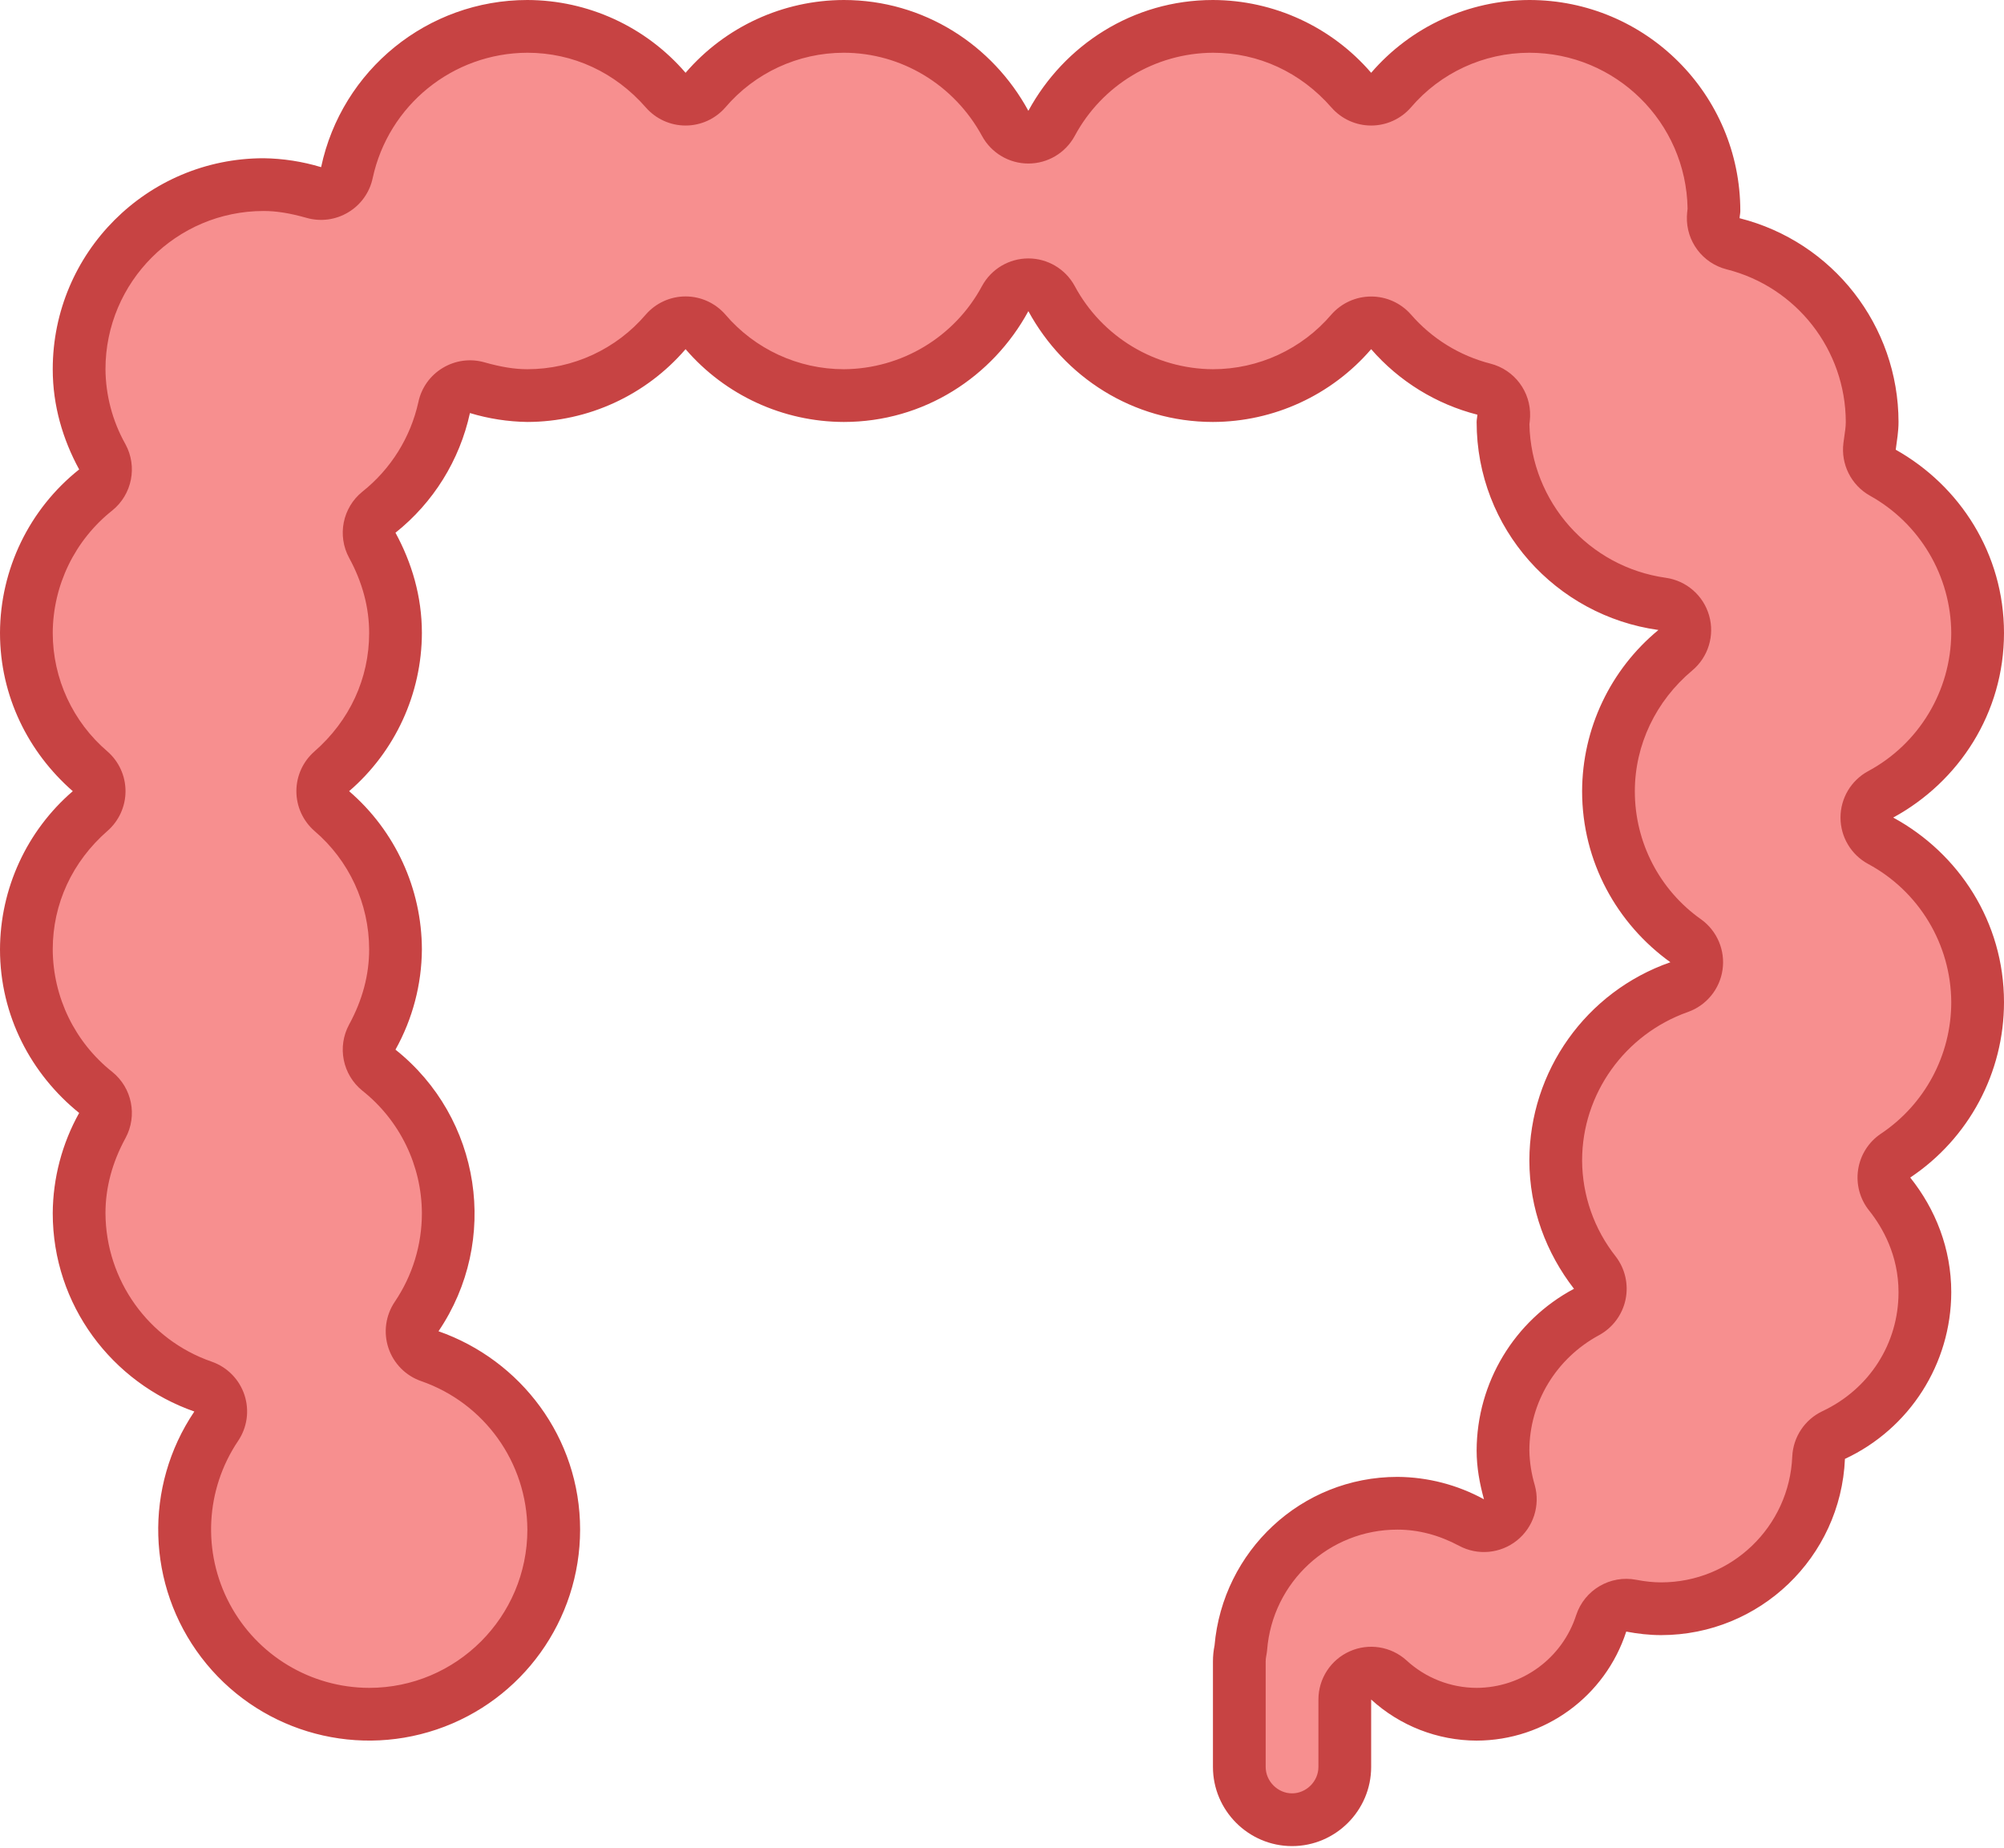 <?xml version="1.0" encoding="UTF-8"?>
<svg width="512px" height="472px" viewBox="0 0 512 472" version="1.1" xmlns="http://www.w3.org/2000/svg" xmlns:xlink="http://www.w3.org/1999/xlink">
    <!-- Generator: Sketch 51.2 (57519) - http://www.bohemiancoding.com/sketch -->
    <title>Colon</title>
    <desc>Created with Sketch.</desc>
    <defs></defs>
    <g id="Page-1" stroke="none" stroke-width="1" fill="none" fill-rule="evenodd">
        <g id="Colon" fill-rule="nonzero">
            <g id="Layer_1">
                <path d="M330.105,464.842 C322.668,464.842 316.632,458.792 316.632,451.368 L316.632,424.421 C316.632,423.478 316.739,422.562 316.915,421.672 C318.868,399.885 336.074,384 357.053,384 C363.493,384 369.839,385.657 375.97,388.931 C378.348,390.185 381.241,389.921 383.353,388.258 C385.456,386.572 386.352,383.794 385.63,381.197 C384.607,377.731 384.058,374.141 384,370.526 C384,355.813 392.165,342.259 405.342,335.144 C407.077,334.202 408.311,332.546 408.718,330.614 C409.125,328.682 408.665,326.669 407.458,325.107 C401.024,316.926 397.509,306.829 397.474,296.421 C397.474,276.601 410.139,258.816 429.016,252.147 C431.378,251.309 433.079,249.229 433.433,246.748 C433.786,244.267 432.734,241.794 430.7,240.33 C418.363,231.496 411.016,217.278 410.947,202.105 C410.947,188.308 417.172,175.185 428.045,166.104 C430.082,164.393 430.922,161.643 430.188,159.086 C429.454,156.53 427.284,154.644 424.65,154.274 C401.475,151.027 384,131.059 384,107.789 C384.094,107.224 384.162,106.725 384.189,106.227 C384.319,103.047 382.206,100.209 379.123,99.422 C369.904,97.067 361.623,91.958 355.382,84.776 C354.103,83.317 352.256,82.48 350.316,82.48 C348.375,82.48 346.529,83.317 345.25,84.776 C336.362,95.045 323.475,100.977 309.895,101.053 C292.642,100.973 276.816,91.46 268.652,76.261 C267.471,74.096 265.203,72.749 262.737,72.749 C260.271,72.749 258.002,74.096 256.822,76.261 C248.658,91.46 232.831,100.973 215.579,101.053 C202.173,101.053 189.278,95.124 180.224,84.776 C178.952,83.305 177.103,82.459 175.158,82.459 C173.213,82.459 171.364,83.305 170.092,84.776 C161.204,95.045 148.317,100.977 134.737,101.053 C130.829,101.053 126.747,100.406 121.91,99.032 C120.115,98.508 118.182,98.768 116.588,99.746 C114.985,100.707 113.856,102.295 113.475,104.125 C111.145,114.677 105.261,124.11 96.808,130.843 C94.278,132.887 93.569,136.447 95.124,139.304 C99.059,146.526 101.053,154.058 101.053,161.684 C101.053,175.104 95.124,187.985 84.763,197.039 C83.312,198.323 82.481,200.168 82.481,202.105 C82.481,204.043 83.312,205.888 84.763,207.171 C95.042,216.052 100.981,228.942 101.053,242.526 C101.053,250.166 99.059,257.684 95.138,264.906 C93.58,267.76 94.282,271.32 96.808,273.368 C107.954,282.222 114.473,295.66 114.526,309.895 C114.526,319.353 111.737,328.475 106.442,336.29 C105.255,338.016 104.944,340.2 105.603,342.189 C106.261,344.179 107.814,345.745 109.797,346.422 C128.693,352.972 141.393,370.739 141.474,390.737 C141.474,416.741 120.32,437.895 94.316,437.895 C68.312,437.895 47.158,416.741 47.158,390.737 C47.158,381.278 49.947,372.157 55.242,364.342 C56.43,362.615 56.74,360.432 56.082,358.442 C55.423,356.453 53.871,354.886 51.887,354.21 C32.992,347.66 20.292,329.893 20.211,309.895 C20.211,302.269 22.205,294.737 26.139,287.515 C27.694,284.658 26.985,281.097 24.455,279.053 C13.309,270.199 6.79,256.761 6.737,242.526 C6.737,229.107 12.665,216.226 23.027,207.171 C24.478,205.888 25.309,204.043 25.309,202.105 C25.309,200.168 24.478,198.323 23.027,197.039 C12.747,188.158 6.808,175.268 6.737,161.684 C6.737,147.564 13.191,134.252 24.455,125.157 C26.981,123.109 27.684,119.55 26.125,116.696 C22.3,109.853 20.266,102.155 20.211,94.316 C20.211,68.312 41.364,47.158 67.368,47.158 C71.276,47.158 75.358,47.805 80.195,49.179 C81.991,49.702 83.924,49.443 85.517,48.465 C87.121,47.504 88.249,45.916 88.63,44.086 C93.324,22.355 112.505,6.818 134.737,6.737 C148.143,6.737 161.037,12.665 170.092,23.013 C171.364,24.485 173.213,25.33 175.158,25.33 C177.103,25.33 178.952,24.485 180.224,23.013 C189.112,12.745 201.999,6.812 215.579,6.737 C232.704,6.737 248.495,16.236 256.822,31.528 C258.002,33.693 260.271,35.041 262.737,35.041 C265.203,35.041 267.471,33.693 268.652,31.528 C276.816,16.33 292.642,6.817 309.895,6.737 C323.301,6.737 336.195,12.665 345.25,23.013 C346.522,24.485 348.371,25.33 350.316,25.33 C352.261,25.33 354.11,24.485 355.382,23.013 C364.27,12.745 377.157,6.812 390.737,6.737 C416.741,6.737 437.895,27.891 437.895,53.895 C437.803,54.412 437.74,54.934 437.706,55.458 C437.577,58.642 439.696,61.481 442.786,62.262 C463.645,67.53 478.274,86.275 478.316,107.789 C478.316,109.406 478.073,110.956 477.871,112.519 L477.656,114.014 C477.303,116.739 478.642,119.405 481.037,120.751 C495.91,129.021 505.17,144.667 505.263,161.684 C505.183,178.937 495.67,194.763 480.472,202.927 C478.314,204.113 476.974,206.38 476.974,208.842 C476.974,211.304 478.314,213.571 480.472,214.757 C495.668,222.924 505.181,238.748 505.263,256 C505.266,271.751 497.393,286.461 484.285,295.195 C482.721,296.247 481.668,297.906 481.382,299.769 C481.095,301.632 481.6,303.53 482.776,305.004 C488.677,312.36 491.789,321.051 491.789,330.105 C491.696,345.735 482.634,359.921 468.493,366.579 C466.234,367.639 464.749,369.865 464.64,372.359 C463.731,393.917 445.998,410.93 424.421,410.947 C421.794,410.947 419.247,410.651 416.768,410.166 C413.437,409.522 410.146,411.456 409.088,414.68 C404.625,428.492 391.779,437.863 377.263,437.895 C368.959,437.852 360.966,434.732 354.829,429.137 C352.847,427.367 350.012,426.919 347.581,427.992 C345.147,429.073 343.579,431.486 343.579,434.149 L343.579,451.368 C343.579,458.792 337.543,464.842 330.105,464.842 Z" id="Shape" fill="#F78F8F"></path>
                <path d="M390.737,13.474 C412.819,13.5 430.805,31.222 431.158,53.302 C431.072,53.959 431.013,54.62 430.983,55.283 C430.767,61.608 434.983,67.231 441.115,68.797 C458.99,73.3 471.534,89.355 471.579,107.789 C471.579,109.123 471.35,110.403 471.175,111.697 L470.986,113.098 C470.262,118.559 472.935,123.911 477.736,126.612 C490.485,133.698 498.429,147.1 498.526,161.684 C498.445,176.469 490.281,190.025 477.251,197.012 C472.921,199.373 470.227,203.91 470.227,208.842 C470.227,213.774 472.921,218.311 477.251,220.672 C490.281,227.659 498.445,241.215 498.526,256 C498.522,269.5 491.779,282.106 480.552,289.603 C477.418,291.703 475.307,295.02 474.734,298.749 C474.16,302.478 475.176,306.276 477.534,309.221 C480.957,313.506 485.053,320.62 485.053,330.105 C485.053,343.202 477.602,354.829 465.624,360.475 C461.107,362.608 458.138,367.06 457.903,372.049 C457.16,390.008 442.395,404.19 424.421,404.211 C422.427,404.211 420.339,403.995 418.035,403.55 C411.385,402.275 404.822,406.134 402.701,412.564 C399.139,423.614 388.873,431.117 377.263,431.158 C370.616,431.139 364.217,428.63 359.33,424.125 C355.382,420.56 349.704,419.656 344.845,421.821 C339.981,423.986 336.845,428.811 336.842,434.136 L336.842,451.368 C336.842,455.02 333.757,458.105 330.105,458.105 C326.454,458.105 323.368,455.02 323.368,451.368 L323.368,424.421 C323.365,423.959 323.41,423.499 323.503,423.047 C323.606,422.539 323.682,422.026 323.732,421.511 C325.085,404.119 339.608,390.705 357.053,390.737 C362.361,390.737 367.656,392.125 372.79,394.873 C377.541,397.41 383.347,396.873 387.553,393.509 C391.759,390.144 393.557,384.598 392.125,379.405 C391.265,376.522 390.798,373.535 390.737,370.526 C390.737,358.292 397.555,347.001 408.549,341.059 C412.016,339.17 414.484,335.858 415.303,331.995 C416.121,328.132 415.21,324.104 412.807,320.97 C407.274,313.98 404.247,305.336 404.211,296.421 C404.211,279.458 415.084,264.219 431.252,258.506 C435.977,256.829 439.382,252.669 440.092,247.705 C440.802,242.742 438.7,237.794 434.634,234.86 C423.985,227.356 417.659,215.133 417.684,202.105 C417.684,190.302 423.033,179.065 432.357,171.264 C436.439,167.846 438.126,162.344 436.66,157.225 C435.195,152.107 430.853,148.331 425.58,147.591 C405.931,144.822 391.184,128.221 390.75,108.382 C390.831,107.736 390.899,107.075 390.925,106.402 C391.141,100.076 386.925,94.453 380.793,92.888 C372.9,90.869 365.811,86.487 360.475,80.33 C357.907,77.414 354.209,75.743 350.323,75.743 C346.437,75.743 342.738,77.414 340.17,80.33 C332.611,89.198 321.547,94.309 309.895,94.316 C295.11,94.234 281.554,86.071 274.567,73.041 C272.206,68.711 267.669,66.016 262.737,66.016 C257.805,66.016 253.268,68.711 250.907,73.041 C243.92,86.071 230.364,94.234 215.579,94.316 C203.927,94.309 192.863,89.198 185.304,80.33 C182.745,77.402 179.046,75.722 175.158,75.722 C171.27,75.722 167.571,77.402 165.012,80.33 C157.453,89.198 146.389,94.309 134.737,94.316 C131.476,94.316 127.987,93.75 123.756,92.551 C120.168,91.532 116.317,92.049 113.125,93.979 C109.917,95.896 107.655,99.066 106.887,102.723 C104.885,111.766 99.832,119.844 92.578,125.602 C87.516,129.69 86.099,136.81 89.209,142.525 C92.605,148.749 94.316,155.19 94.316,161.684 C94.316,173.325 89.344,184.077 80.33,191.96 C77.402,194.518 75.722,198.217 75.722,202.105 C75.722,205.994 77.402,209.692 80.33,212.251 C89.198,219.81 94.309,230.874 94.316,242.526 C94.316,249.021 92.605,255.461 89.209,261.686 C86.099,267.4 87.516,274.521 92.578,278.609 C102.137,286.185 107.734,297.697 107.789,309.895 C107.789,318.006 105.391,325.821 100.877,332.517 C98.525,335.979 97.917,340.337 99.232,344.311 C100.547,348.284 103.635,351.42 107.587,352.795 C123.772,358.399 134.656,373.61 134.737,390.737 C134.737,413.022 116.601,431.158 94.316,431.158 C79.38,431.125 65.676,422.869 58.666,409.68 C51.655,396.491 52.478,380.513 60.807,368.115 C63.159,364.653 63.767,360.294 62.452,356.321 C61.138,352.348 58.05,349.212 54.097,347.837 C37.912,342.232 27.028,327.022 26.947,309.895 C26.947,303.4 28.659,296.96 32.054,290.735 C35.164,285.021 33.747,277.9 28.685,273.812 C19.126,266.236 13.529,254.724 13.474,242.526 C13.474,230.885 18.445,220.133 27.459,212.251 C30.387,209.692 32.067,205.994 32.067,202.105 C32.067,198.217 30.387,194.518 27.459,191.96 C18.592,184.4 13.481,173.336 13.474,161.684 C13.529,149.486 19.126,137.975 28.685,130.398 C33.747,126.31 35.164,119.19 32.054,113.475 C28.759,107.623 27.002,101.031 26.947,94.316 C26.947,72.03 45.083,53.895 67.368,53.895 C70.629,53.895 74.119,54.461 78.349,55.66 C81.938,56.679 85.788,56.162 88.98,54.232 C92.189,52.315 94.45,49.145 95.219,45.487 C99.242,26.862 115.682,13.544 134.737,13.474 C146.378,13.474 157.13,18.445 165.012,27.459 C167.571,30.387 171.27,32.067 175.158,32.067 C179.046,32.067 182.745,30.387 185.304,27.459 C192.863,18.592 203.927,13.481 215.579,13.474 C230.225,13.474 243.766,21.625 250.907,34.749 C253.268,39.079 257.805,41.773 262.737,41.773 C267.669,41.773 272.206,39.079 274.567,34.749 C281.554,21.719 295.11,13.555 309.895,13.474 C321.536,13.474 332.288,18.445 340.17,27.459 C342.729,30.387 346.427,32.067 350.316,32.067 C354.204,32.067 357.903,30.387 360.461,27.459 C368.021,18.592 379.085,13.481 390.737,13.474 Z M390.737,5.53942856e-15 C375.203,0.038 360.453,6.823 350.316,18.594 C340.179,6.823 325.428,0.038 309.895,-4.4408921e-16 C289.442,-4.4408921e-16 271.872,11.52 262.737,28.308 C253.602,11.52 236.032,5.53942856e-15 215.579,5.53942856e-15 C200.045,0.038 185.295,6.823 175.158,18.594 C165.021,6.823 150.27,0.038 134.737,1.15229463e-14 C109.295,0.011 87.327,17.812 82.041,42.698 C77.28,41.259 72.342,40.492 67.368,40.421 C37.603,40.421 13.474,64.551 13.474,94.316 C13.474,103.64 16.061,112.276 20.224,119.916 C7.488,130.043 0.046,145.412 -6.66133815e-16,161.684 C-6.66133815e-16,177.88 7.289,192.229 18.594,202.105 C6.823,212.242 0.038,226.993 1.13009017e-14,242.526 C1.13009017e-14,259.476 7.99,274.419 20.224,284.295 C15.855,292.124 13.533,300.929 13.474,309.895 C13.474,333.42 28.645,353.213 49.651,360.569 C36.712,379.73 37.436,405.009 51.45,423.398 C65.465,441.787 89.646,449.188 111.552,441.794 C133.458,434.4 148.207,413.857 148.211,390.737 C148.211,367.212 133.039,347.419 112.034,340.062 C127.723,316.893 122.933,285.551 101.039,268.126 C105.408,260.297 107.73,251.492 107.789,242.526 C107.751,226.993 100.966,212.242 89.196,202.105 C100.966,191.969 107.751,177.218 107.789,161.684 C107.789,152.36 105.203,143.724 101.039,136.084 C110.711,128.387 117.43,117.589 120.064,105.512 C124.825,106.952 129.764,107.718 134.737,107.789 C150.27,107.751 165.021,100.966 175.158,89.196 C185.295,100.966 200.045,107.751 215.579,107.789 C236.032,107.789 253.602,96.269 262.737,79.481 C271.872,96.269 289.442,107.789 309.895,107.789 C325.428,107.751 340.179,100.966 350.316,89.196 C357.451,97.401 366.916,103.238 377.452,105.93 C377.425,106.563 377.263,107.156 377.263,107.789 C377.263,135.006 397.501,157.278 423.707,160.93 C411.404,171.069 404.257,186.162 404.211,202.105 C404.211,220.147 413.157,236.019 426.765,245.8 C405.226,253.313 390.78,273.609 390.737,296.421 C390.737,308.817 395.089,320.108 402.136,329.216 C386.865,337.35 377.308,353.225 377.263,370.526 C377.263,374.878 378.045,379.001 379.136,382.989 C372.362,379.284 364.774,377.316 357.053,377.263 C332.409,377.263 312.401,396.248 310.299,420.352 C310.029,421.659 309.895,423.02 309.895,424.421 L309.895,451.368 C309.895,462.484 318.989,471.579 330.105,471.579 C341.221,471.579 350.316,462.484 350.316,451.368 L350.316,434.136 C357.681,440.862 367.288,444.604 377.263,444.632 C394.687,444.591 410.109,433.354 415.488,416.781 C418.385,417.334 421.363,417.684 424.421,417.684 C449.593,417.657 470.282,397.817 471.363,372.669 C487.906,364.95 498.493,348.36 498.526,330.105 C498.526,318.963 494.498,308.871 488.044,300.8 C503.019,290.813 512.01,274 512,256 C512,235.547 500.48,217.977 483.692,208.842 C500.48,199.707 512,182.137 512,161.684 C512,141.501 500.763,124.106 484.339,114.877 C484.648,112.532 485.053,110.215 485.053,107.789 C485.017,83.193 468.293,61.757 444.443,55.741 C444.47,55.121 444.632,54.528 444.632,53.895 C444.632,24.129 420.502,5.53942856e-15 390.737,5.53942856e-15 Z" id="Shape" fill="#C74343"></path>
            </g>
        </g>
    </g>
</svg>